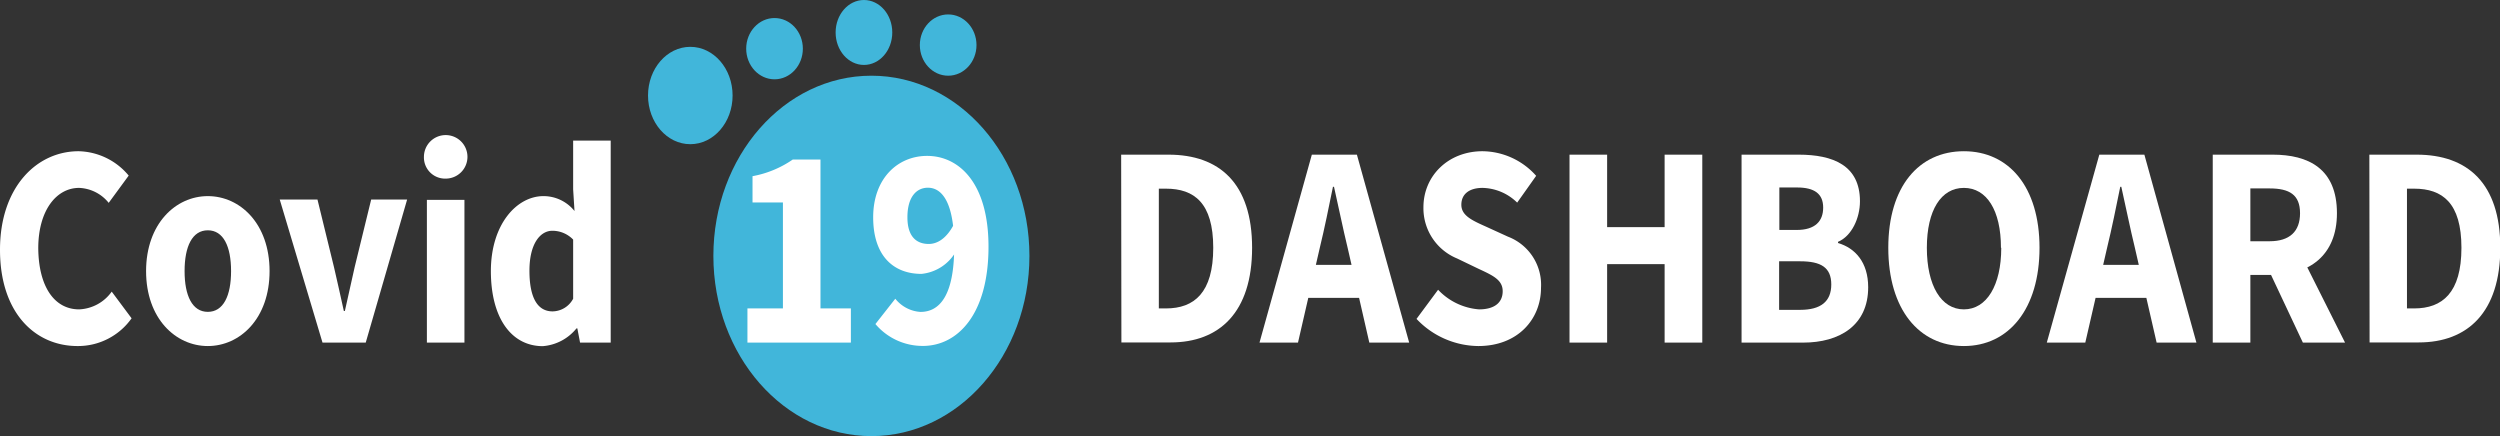 <svg id="Layer_1" data-name="Layer 1" xmlns="http://www.w3.org/2000/svg" viewBox="0 0 422.71 73.75"><rect x="0" y="0" width="422.71" height="73.75" fill="#333333" stroke="none"/><ellipse cx="147.34" cy="43.27" rx="26.72" ry="30.47" style="fill:#41b6da"/><path d="M39.62,60.72c0-10.55,6.18-16.66,13.29-16.66a11.32,11.32,0,0,1,8.47,4.12L58,52.79a6.76,6.76,0,0,0-5-2.53c-3.87,0-6.91,3.84-6.91,10.21C46.15,67,48.84,70.8,53,70.8a7.12,7.12,0,0,0,5.51-3l3.36,4.51A11.09,11.09,0,0,1,52.72,77C45.58,77,39.62,71.42,39.62,60.72Z" transform="translate(-39.62 -18.49)" style="fill:#fff"/><path d="M64.32,64.33c0-8,5-12.68,10.44-12.68S85.2,56.29,85.2,64.33,80.19,77,74.76,77,64.32,72.36,64.32,64.33Zm14.37,0c0-4.18-1.3-6.9-3.93-6.9s-3.93,2.72-3.93,6.9,1.31,6.89,3.93,6.89S78.69,68.52,78.69,64.33Z" transform="translate(-39.62 -18.49)" style="fill:#fff"/><path d="M86.92,52.23H93.3l2.79,11.42c.55,2.4,1.12,4.9,1.67,7.43h.17c.55-2.53,1.11-5,1.66-7.43l2.79-11.42h6.08l-7,24.19H94.15Z" transform="translate(-39.62 -18.49)" style="fill:#fff"/><path d="M111.3,45A3.68,3.68,0,1,1,115,48.69,3.58,3.58,0,0,1,111.3,45Zm.5,7.28h6.35V76.42H111.8Z" transform="translate(-39.62 -18.49)" style="fill:#fff"/><path d="M122.62,64.33c0-7.91,4.37-12.68,8.89-12.68a6.71,6.71,0,0,1,5.25,2.52l-.23-3.66V42.26h6.35V76.42H137.7l-.46-2.4h-.15a8.13,8.13,0,0,1-5.71,3C126.06,77,122.62,72.23,122.62,64.33ZM136.53,69V59A4.88,4.88,0,0,0,133,57.51c-2,0-3.86,2.14-3.86,6.74,0,4.75,1.46,6.89,3.92,6.89A4,4,0,0,0,136.53,69Z" transform="translate(-39.62 -18.49)" style="fill:#fff"/><path d="M166,70.64h6V52.72h-5.14V48.28a17.51,17.51,0,0,0,6.81-2.82h4.68V70.64h5.14v5.78H166Z" transform="translate(-39.62 -18.49)" style="fill:#fff"/><path d="M187.64,73.28,191,69a5.92,5.92,0,0,0,4.26,2.23c3.22,0,5.7-2.75,5.7-11,0-7.68-2.14-10-4.45-10-1.88,0-3.46,1.49-3.46,5,0,3.27,1.53,4.51,3.61,4.51,1.43,0,3-.9,4.26-3.34l.29,4.69a7.57,7.57,0,0,1-5.78,3.71c-4.7,0-8.17-3-8.17-9.57s4.15-10.38,9.12-10.38c5.32,0,10.38,4.48,10.38,15.35,0,11.58-5.32,16.78-11.09,16.78A10.44,10.44,0,0,1,187.64,73.28Z" transform="translate(-39.62 -18.49)" style="fill:#fff"/><path d="M229.19,44.64h8c8.6,0,14.14,4.83,14.14,15.75s-5.54,16-13.78,16h-8.32Zm7.57,26c4.78,0,8-2.65,8-10.25s-3.23-10-8-10h-1.2V70.64Z" transform="translate(-39.62 -18.49)" style="fill:#fff"/><path d="M261.43,44.64h7.62l8.84,31.78h-6.74l-3.68-16.09c-.78-3.18-1.53-6.94-2.29-10.25H265c-.68,3.35-1.43,7.07-2.21,10.25l-3.7,16.09h-6.51Zm-3,18.63H272v5.58H258.42Z" transform="translate(-39.62 -18.49)" style="fill:#fff"/><path d="M279.13,72.41l3.65-4.93a10.61,10.61,0,0,0,6.92,3.32c2.66,0,4-1.18,4-3.07s-1.6-2.64-4.06-3.78l-3.66-1.76a9.18,9.18,0,0,1-5.68-8.66c0-5.27,4.16-9.47,10-9.47a12.28,12.28,0,0,1,9.06,4.16l-3.21,4.53a8.63,8.63,0,0,0-5.85-2.49c-2.19,0-3.59,1-3.59,2.85s1.84,2.66,4.3,3.76l3.59,1.64a8.71,8.71,0,0,1,5.58,8.65c0,5.27-3.89,9.84-10.6,9.84A14.55,14.55,0,0,1,279.13,72.41Z" transform="translate(-39.62 -18.49)" style="fill:#fff"/><path d="M305,44.64h6.36V56.89h9.72V44.64h6.37V76.42h-6.37V63.15h-9.72V76.42H305Z" transform="translate(-39.62 -18.49)" style="fill:#fff"/><path d="M334.09,44.64h9.64c5.84,0,10.38,1.82,10.38,7.88,0,2.86-1.41,5.89-3.71,6.86v.2c2.87.84,5.1,3.23,5.1,7.48,0,6.46-4.85,9.36-11,9.36H334.09Zm9.34,12.73c3.09,0,4.46-1.47,4.46-3.78s-1.45-3.4-4.41-3.4h-3v7.18ZM344,70.88c3.47,0,5.26-1.4,5.26-4.29s-1.76-3.92-5.26-3.92h-3.56v8.21Z" transform="translate(-39.62 -18.49)" style="fill:#fff"/><path d="M358.9,60.39c0-10.38,5.19-16.33,12.78-16.33s12.79,6,12.79,16.33S379.27,77,371.68,77,358.9,70.78,358.9,60.39Zm19.05,0c0-6.37-2.43-10.13-6.27-10.13s-6.26,3.76-6.26,10.13,2.42,10.41,6.26,10.41S378,66.76,378,60.39Z" transform="translate(-39.62 -18.49)" style="fill:#fff"/><path d="M394.58,44.64h7.62L411,76.42h-6.73l-3.69-16.09c-.78-3.18-1.53-6.94-2.28-10.25h-.18c-.68,3.35-1.43,7.07-2.21,10.25l-3.7,16.09h-6.51Zm-3,18.63h13.55v5.58H391.57Z" transform="translate(-39.62 -18.49)" style="fill:#fff"/><path d="M413.76,44.64H423.9c6,0,10.86,2.34,10.86,9.9,0,7.3-4.89,10.44-10.86,10.44h-3.78V76.42h-6.36Zm9.62,14.64c3.35,0,5.14-1.62,5.14-4.74s-1.79-4.19-5.14-4.19h-3.26v8.93Zm-.65,3.81,4.4-4.6,9,17.93H429Z" transform="translate(-39.62 -18.49)" style="fill:#fff"/><path d="M440.24,44.64h8c8.6,0,14.14,4.83,14.14,15.75s-5.54,16-13.79,16h-8.31Zm7.57,26c4.78,0,8-2.65,8-10.25s-3.22-10-8-10H446.6V70.64Z" transform="translate(-39.62 -18.49)" style="fill:#fff"/><ellipse cx="116.72" cy="16.15" rx="7.15" ry="8.23" style="fill:#41b6da"/><ellipse cx="130.96" cy="8.23" rx="4.79" ry="5.18" style="fill:#41b6da"/><ellipse cx="146.08" cy="5.49" rx="4.79" ry="5.49" style="fill:#41b6da"/><ellipse cx="160.32" cy="7.62" rx="4.79" ry="5.18" style="fill:#41b6da"/></svg>